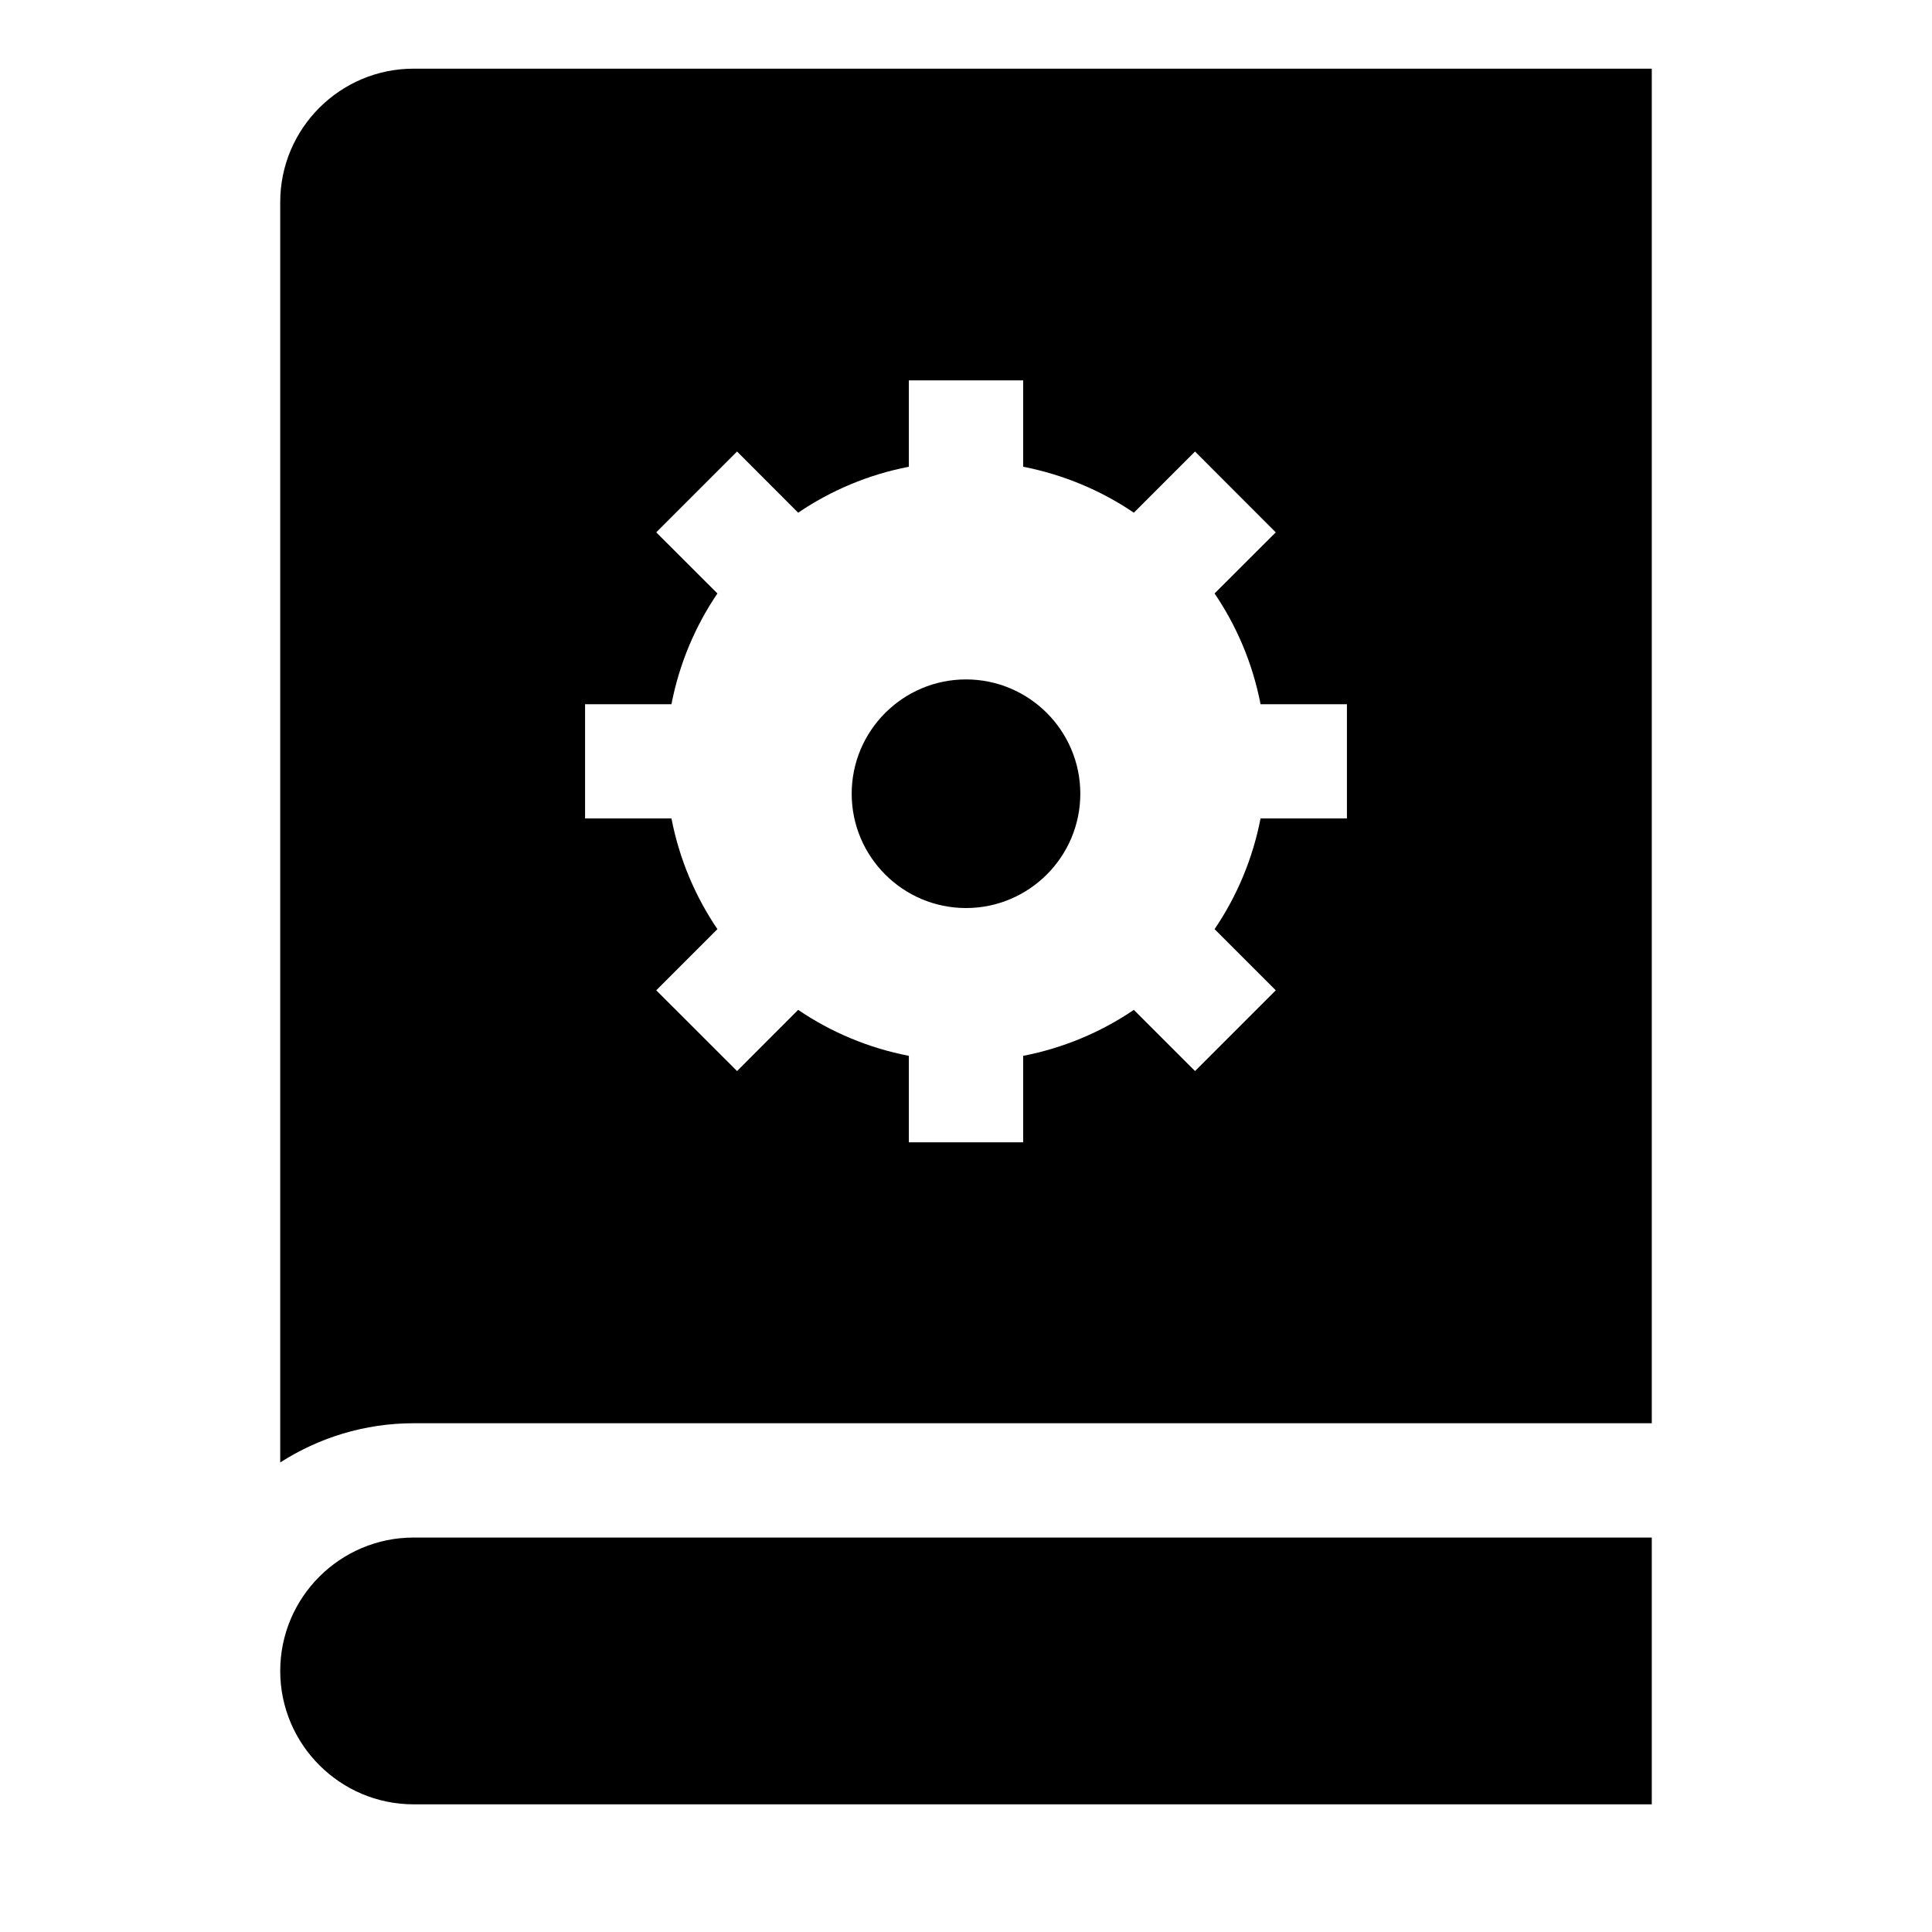 <svg style="fill: currentColor;" width="1em" height="1em" viewBox="0 0 18 24" fill="none" xmlns="http://www.w3.org/2000/svg">
    <path d="M9 8.44C8.217 8.44 7.58 9.077 7.58 9.86C7.58 10.643 8.217 11.28 9 11.28C9.783 11.28 10.42 10.643 10.42 9.86C10.42 9.077 9.783 8.44 9 8.44Z"/>
    <path d="M2.138 0.853C1.225 0.853 0.481 1.596 0.481 2.51V18.167C0.96 17.86 1.529 17.68 2.138 17.68H17.519V0.853H2.138ZM13.732 10.167H12.659C12.562 10.668 12.365 11.134 12.088 11.542L12.848 12.302L11.845 13.305L11.085 12.545C10.677 12.822 10.211 13.019 9.71 13.116V14.19H8.29V13.116C7.789 13.019 7.323 12.822 6.915 12.545L6.156 13.305L5.152 12.302L5.912 11.542C5.635 11.134 5.438 10.668 5.341 10.167H4.268V8.748H5.341C5.438 8.246 5.635 7.781 5.912 7.372L5.152 6.613L6.156 5.609L6.915 6.369C7.323 6.092 7.789 5.895 8.29 5.798V4.725H9.71V5.798C10.211 5.896 10.677 6.092 11.085 6.369L11.845 5.609L12.848 6.613L12.088 7.372C12.365 7.781 12.562 8.246 12.659 8.748H13.732V10.167Z"/>
    <path d="M2.138 19.1C1.225 19.1 0.481 19.843 0.481 20.757C0.481 21.67 1.225 22.414 2.138 22.414H3.557H9.184H17.519V19.1H2.138Z"/>
</svg>
